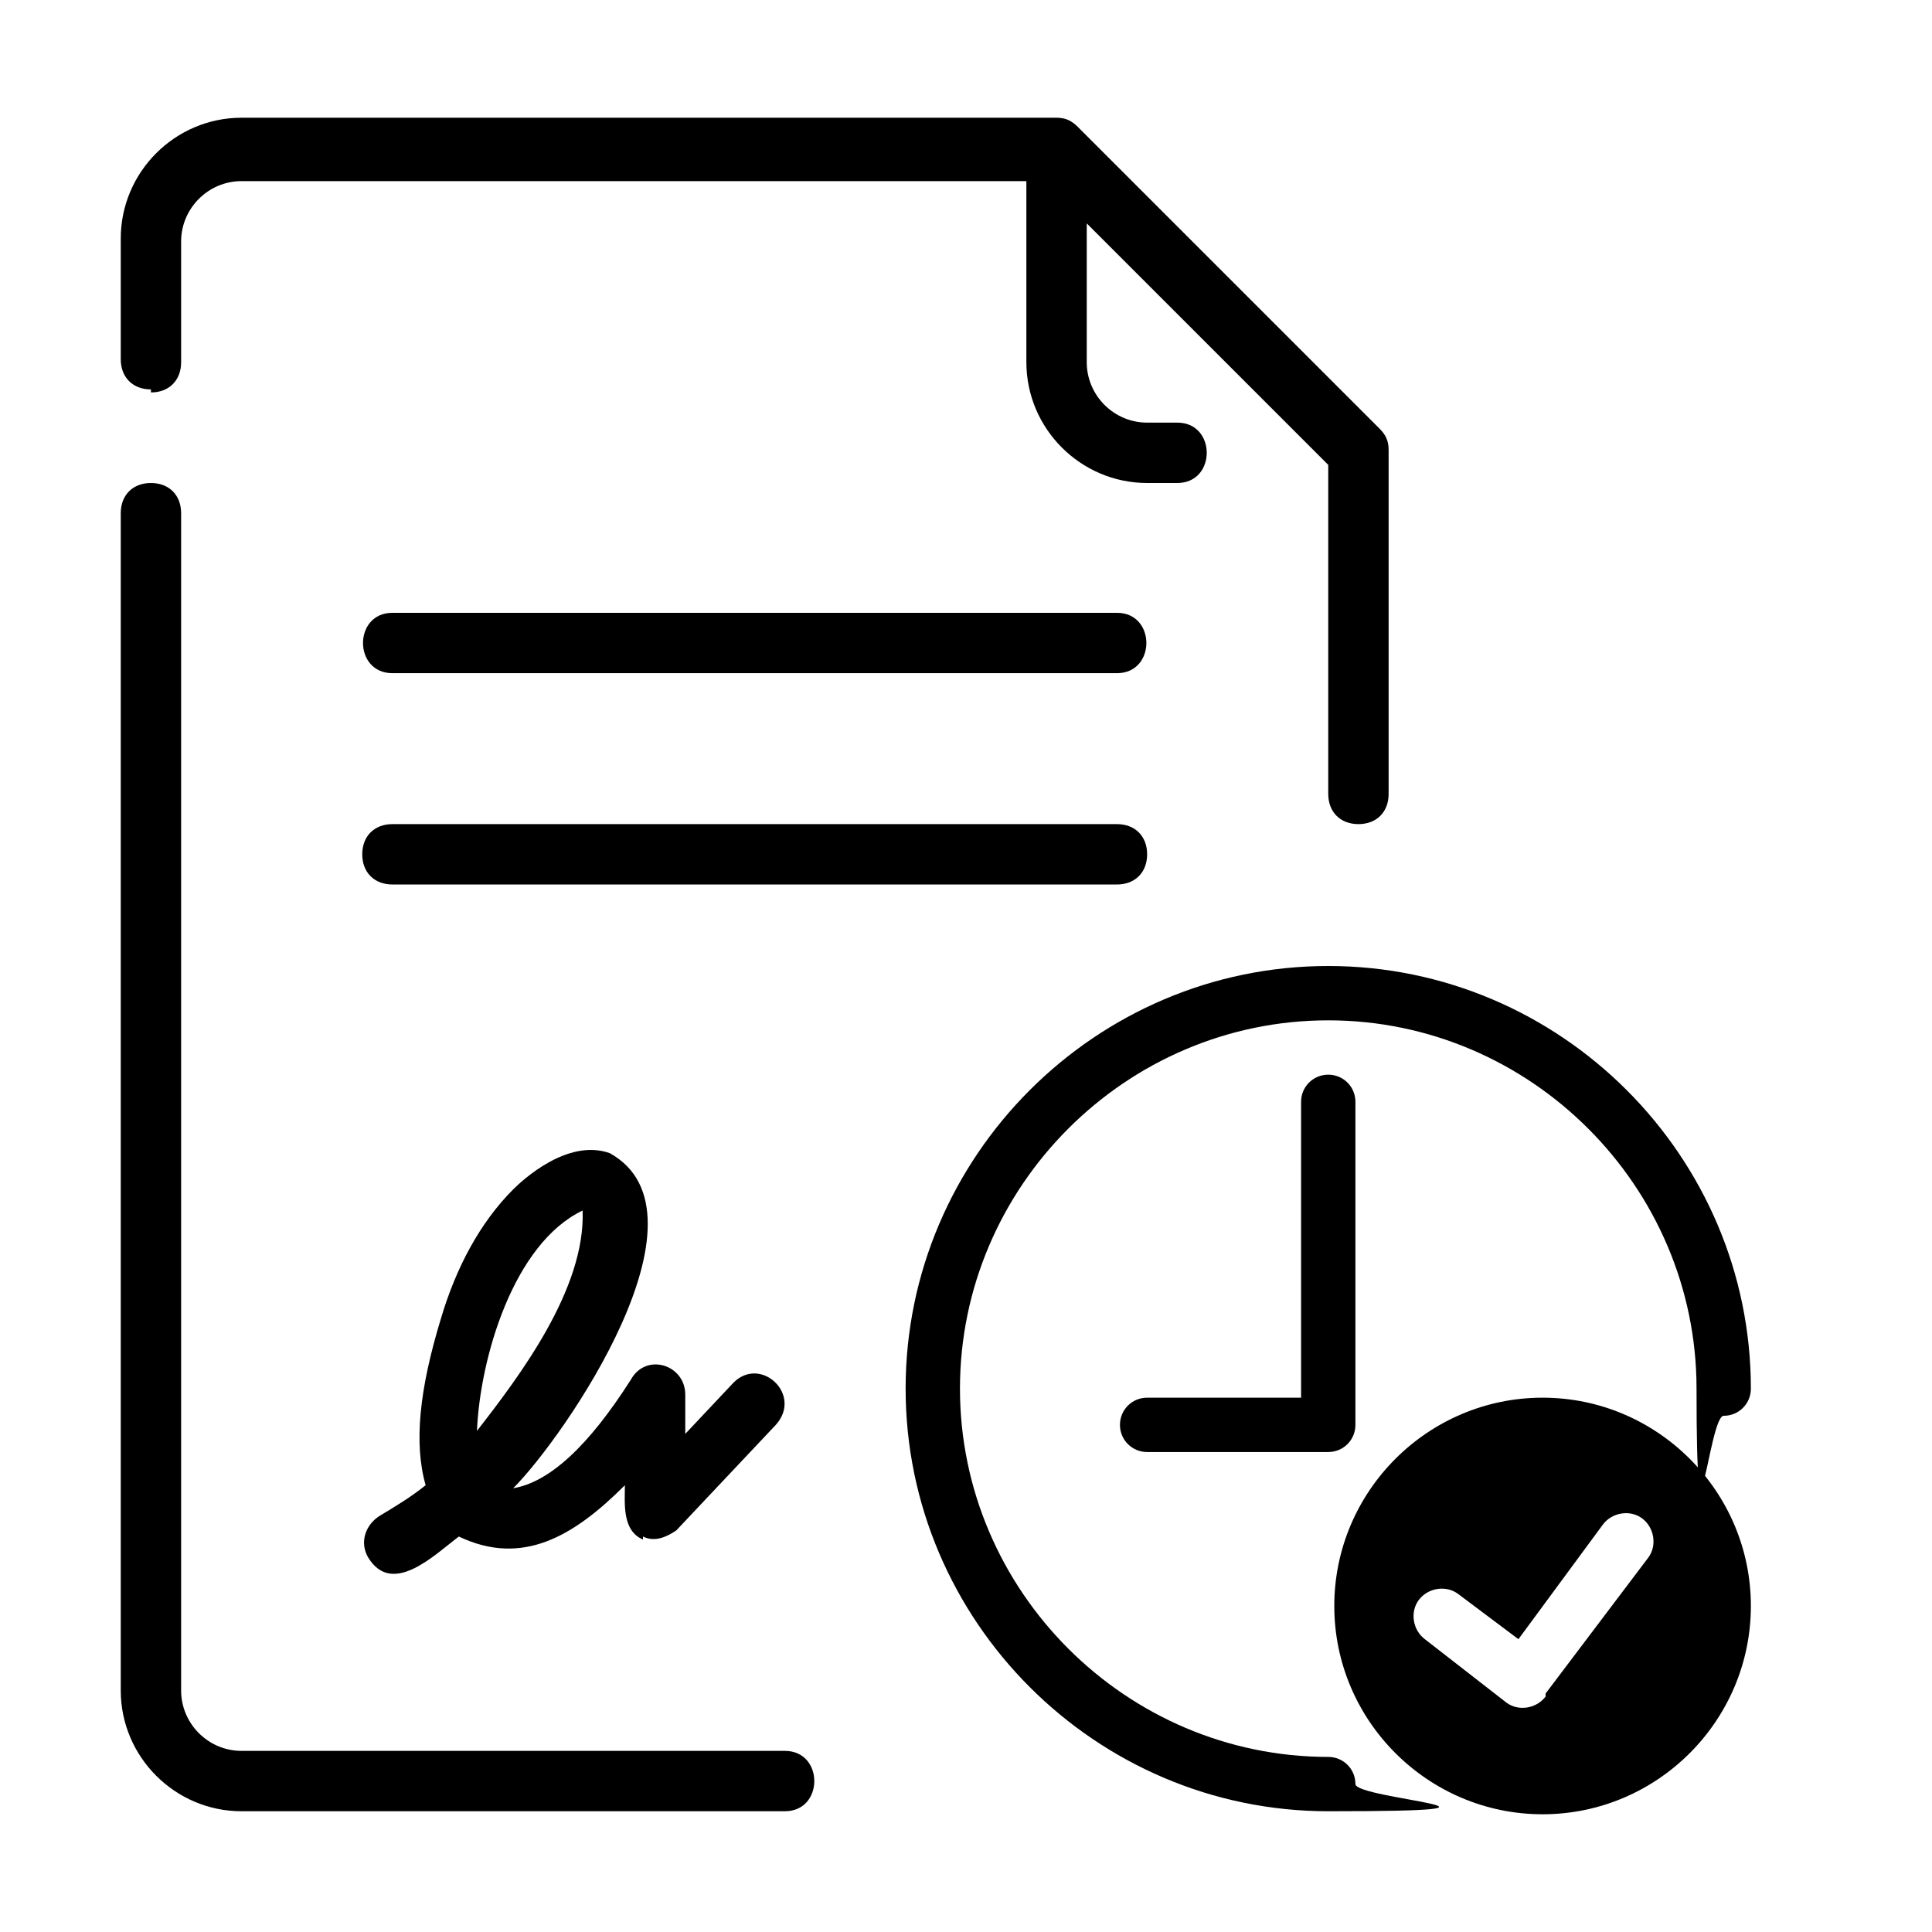 <?xml version="1.0" encoding="UTF-8"?>
<svg id="Line" xmlns="http://www.w3.org/2000/svg" version="1.1" viewBox="0 0 64 64">
  <defs>
    <style>
      .cls-1 {
        fill: #000;
        stroke-width: 0px;
      }
    </style>
  </defs>
  <path class="cls-1" d="M26,60c1.3,0,1.3-2,0-2H8c-1.1,0-2-.9-2-2V17c0-.6-.4-1-1-1s-1,.4-1,1v39c0,2.2,1.8,4,4,4h18Z"/>
  <path class="cls-1" d="M5,13c.6,0,1-.4,1-1v-4c0-1.1.9-2,2-2h26v6c0,2.2,1.8,4,4,4h1c1.3,0,1.3-2,0-2h-1c-1.1,0-2-.9-2-2v-4.6l8,8v10.9c0,.6.4,1,1,1s1-.4,1-1v-11.4c0-.3-.1-.5-.3-.7l-10-10c-.2-.2-.4-.3-.7-.3H8c-2.2,0-4,1.8-4,4v4c0,.6.4,1,1,1Z"/>
  <path class="cls-1" d="M13,22.3h24c1.3,0,1.3-2,0-2H13c-1.3,0-1.3,2,0,2Z"/>
  <path class="cls-1" d="M38,28.3c0-.6-.4-1-1-1H13c-.6,0-1,.4-1,1s.4,1,1,1h24c.6,0,1-.4,1-1Z"/>
  <path class="cls-1" d="M21.3,50.9c.4.2.8,0,1.1-.2l3.3-3.5c.9-1-.5-2.3-1.4-1.4,0,0-1.6,1.7-1.6,1.7v-1.3c0-1-1.3-1.4-1.8-.5-1.4,2.2-2.7,3.4-3.9,3.6,1.7-1.7,6.8-9.1,3.2-11.1-1.4-.5-2.9.9-3.2,1.2-1.1,1.1-1.9,2.6-2.4,4.3-.7,2.3-.9,4.1-.5,5.5-.5.4-1,.7-1.5,1-.5.3-.7.9-.4,1.4.8,1.3,2.2-.1,3-.7,2.1,1,3.8,0,5.5-1.7,0,.6-.1,1.5.6,1.8h0ZM15.8,47.4c.1-2.4,1.2-6.2,3.5-7.3.1,2.6-2.1,5.5-3.5,7.3Z"/>
  <g>
    <path class="cls-1" d="M44,58.2c-6.7,0-12.2-5.5-12.2-12.2s5.5-12.2,12.2-12.2,12.2,5.5,12.2,12.2.4.9.9.9.9-.4.9-.9c0-7.7-6.3-14-14-14s-14,6.3-14,14,6.3,14,14,14,.9-.4.9-.9-.4-.9-.9-.9h0Z"/>
    <path class="cls-1" d="M43.1,36.5v9.8h-5.1c-.5,0-.9.4-.9.9s.4.9.9.9h6c.5,0,.9-.4.9-.9v-10.7c0-.5-.4-.9-.9-.9s-.9.4-.9.9h0Z"/>
    <path class="cls-1" d="M51.1,46.3c-3.8,0-6.9,3.1-6.9,6.9s3.1,6.9,6.9,6.9,6.9-3.1,6.9-6.9-3.1-6.9-6.9-6.9h0ZM51.2,56.2c-.3.4-.9.5-1.3.2l-2.7-2.1c-.4-.3-.5-.9-.2-1.3.3-.4.9-.5,1.3-.2l2,1.5,2.8-3.8c.3-.4.9-.5,1.3-.2s.5.9.2,1.3l-3.4,4.5Z"/>
  </g>
</svg>